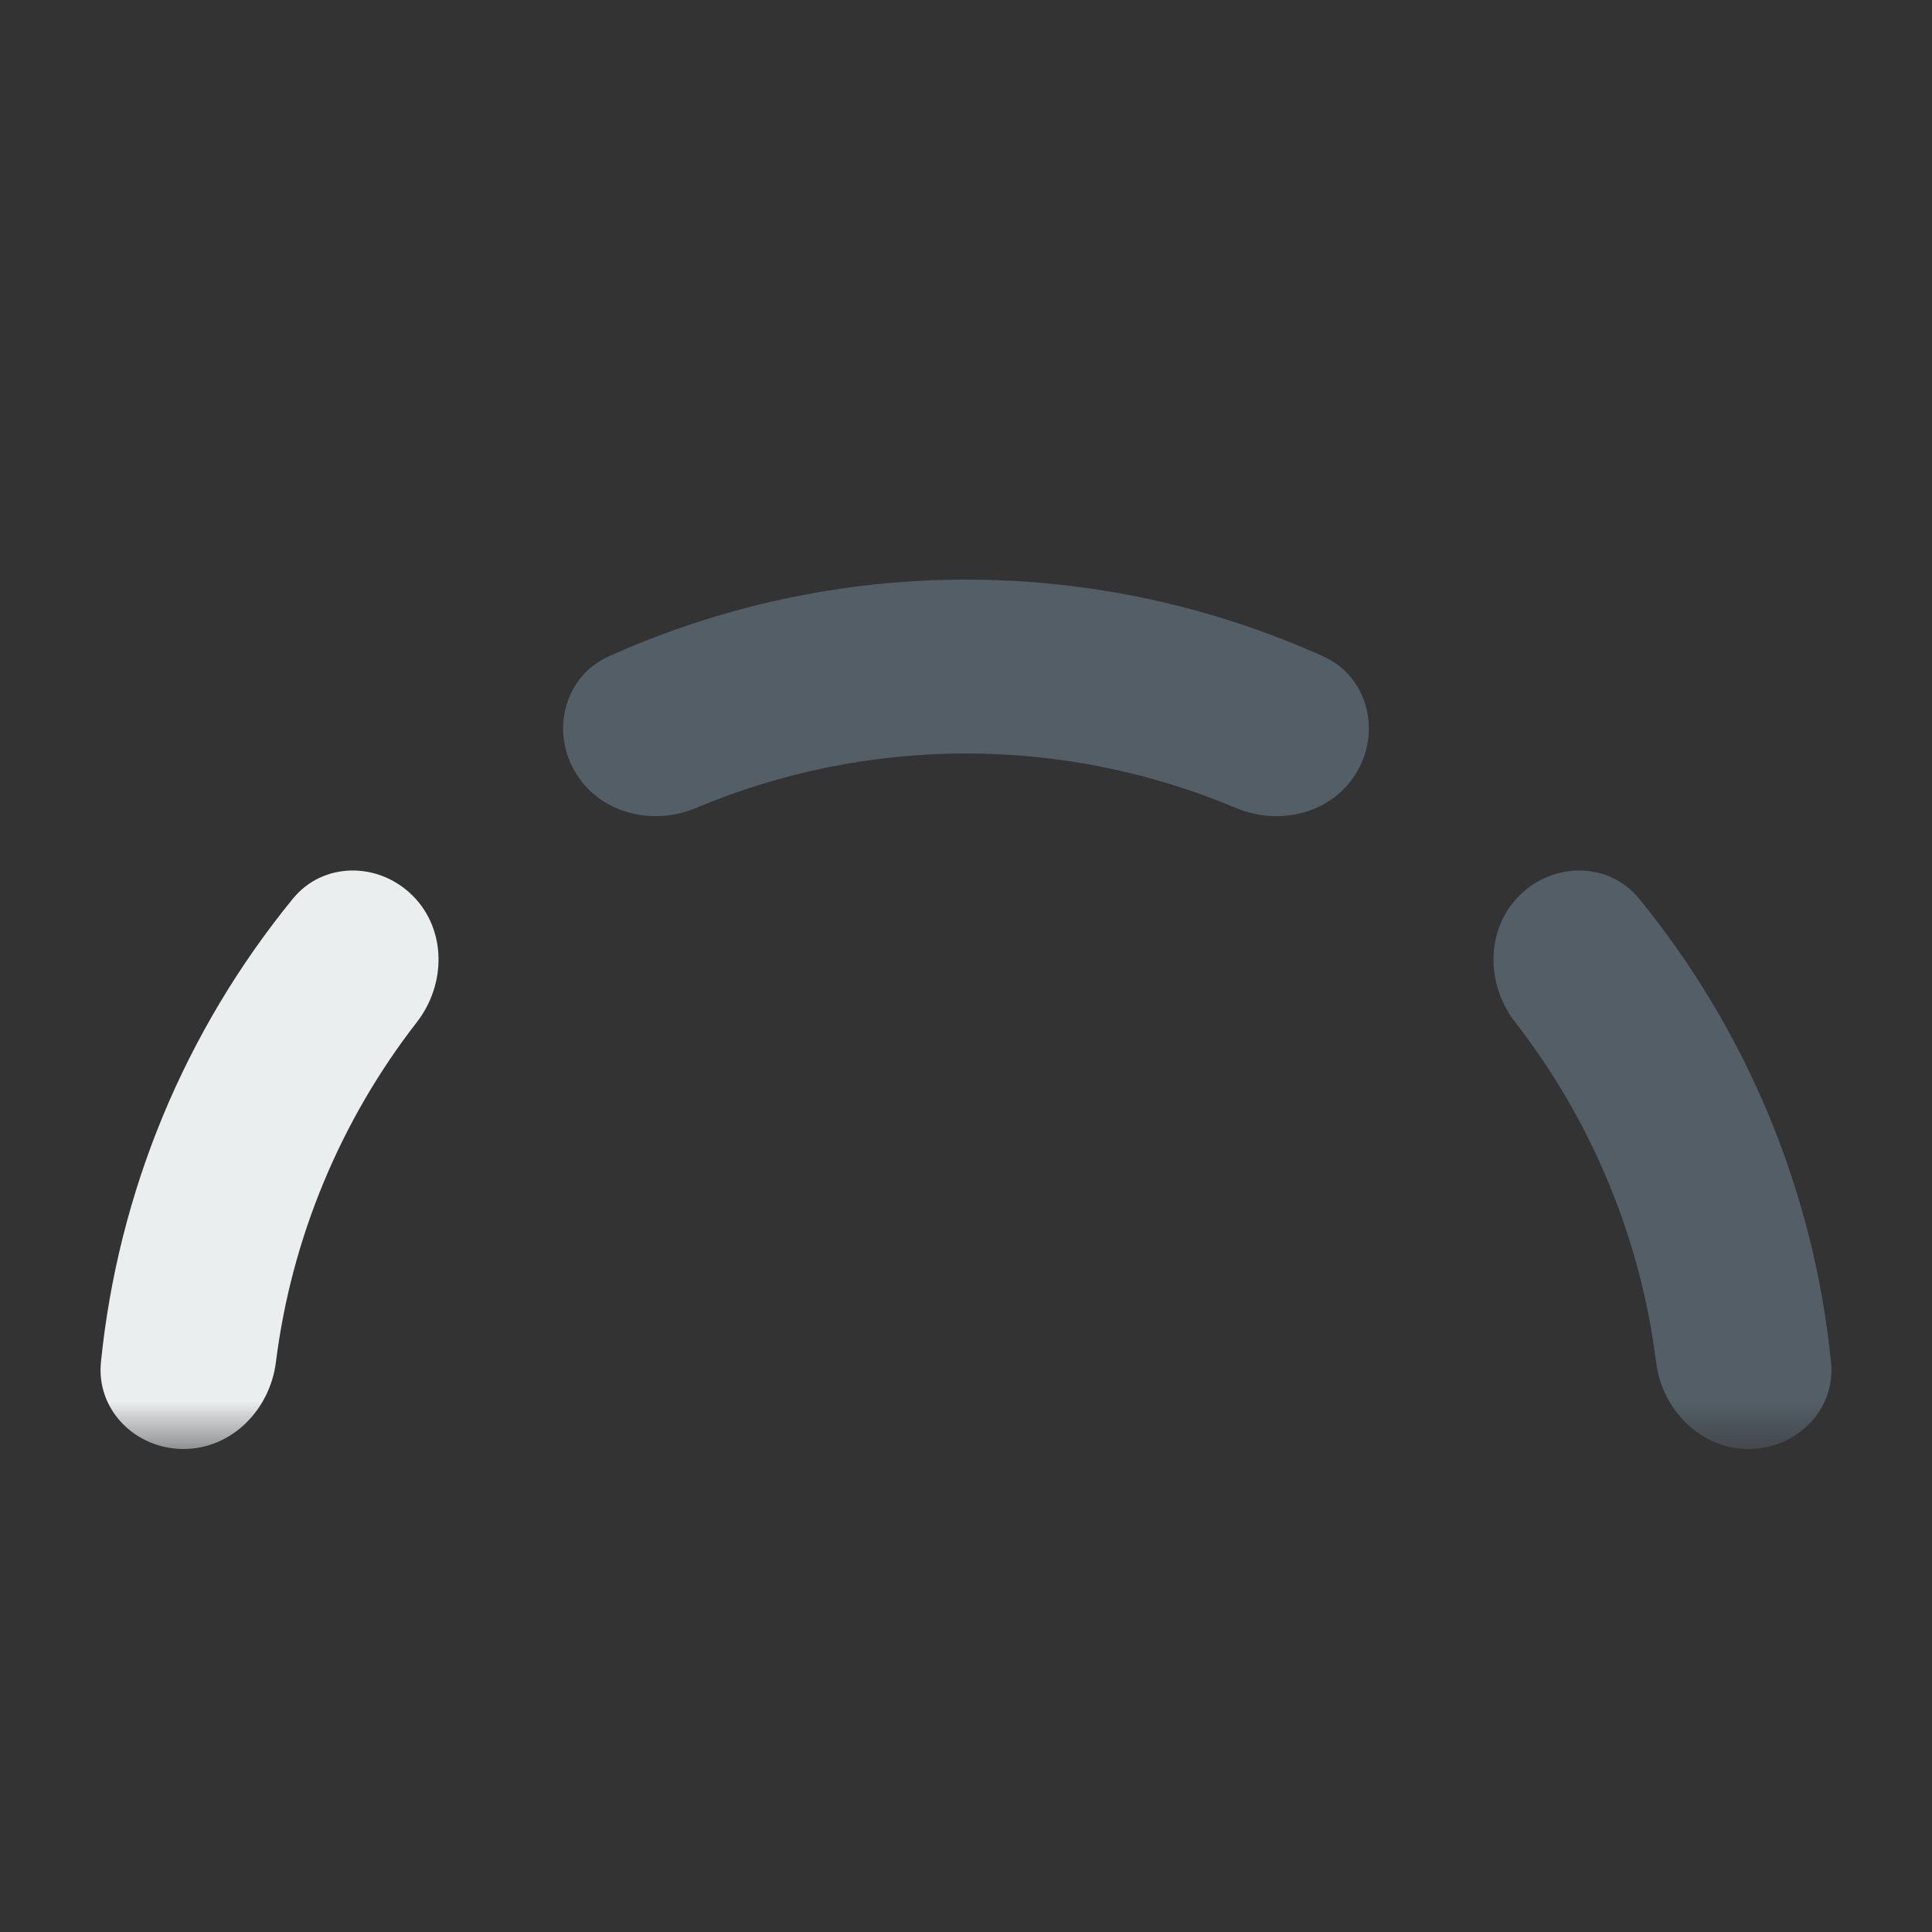 <svg width="20" height="20" viewBox="0 0 20 20" fill="none" xmlns="http://www.w3.org/2000/svg">
<rect x="0" y="0" width="20" height="20" fill="#333333" stroke="none"/>
<mask id="mask0_5084_5069" style="mask-type:alpha" maskUnits="userSpaceOnUse" x="0" y="5" width="20" height="10">
<rect y="5" width="20" height="10" fill="#D9D9D9"/>
</mask>
<g mask="url(#mask0_5084_5069)">
<path d="M1.9 15C1.403 15 0.995 14.596 1.045 14.101C1.133 13.228 1.348 12.37 1.685 11.556C2.022 10.742 2.477 9.983 3.032 9.303C3.347 8.918 3.921 8.921 4.272 9.272C4.624 9.624 4.619 10.191 4.314 10.583C3.92 11.09 3.595 11.649 3.348 12.245C3.101 12.84 2.936 13.465 2.856 14.102C2.794 14.595 2.397 15 1.9 15Z" fill="#EBEEEF"/>
<path d="M5.95 7.985C5.701 7.555 5.847 7 6.301 6.795C7.46 6.273 8.721 6 10 6C11.279 6 12.54 6.273 13.699 6.795C14.152 7 14.299 7.555 14.05 7.985C13.802 8.416 13.253 8.557 12.794 8.364C11.913 7.993 10.963 7.8 10 7.8C9.037 7.8 8.087 7.993 7.205 8.364C6.747 8.557 6.199 8.416 5.95 7.985Z" fill="#535E66"/>
<path d="M18.1 15C18.597 15 19.005 14.596 18.955 14.101C18.867 13.228 18.652 12.37 18.315 11.556C17.978 10.742 17.523 9.983 16.968 9.303C16.653 8.918 16.079 8.921 15.728 9.272C15.376 9.624 15.381 10.191 15.686 10.583C16.08 11.09 16.405 11.649 16.652 12.245C16.899 12.84 17.064 13.465 17.144 14.102C17.206 14.595 17.603 15 18.1 15Z" fill="#535E66"/>
</g>
</svg>
